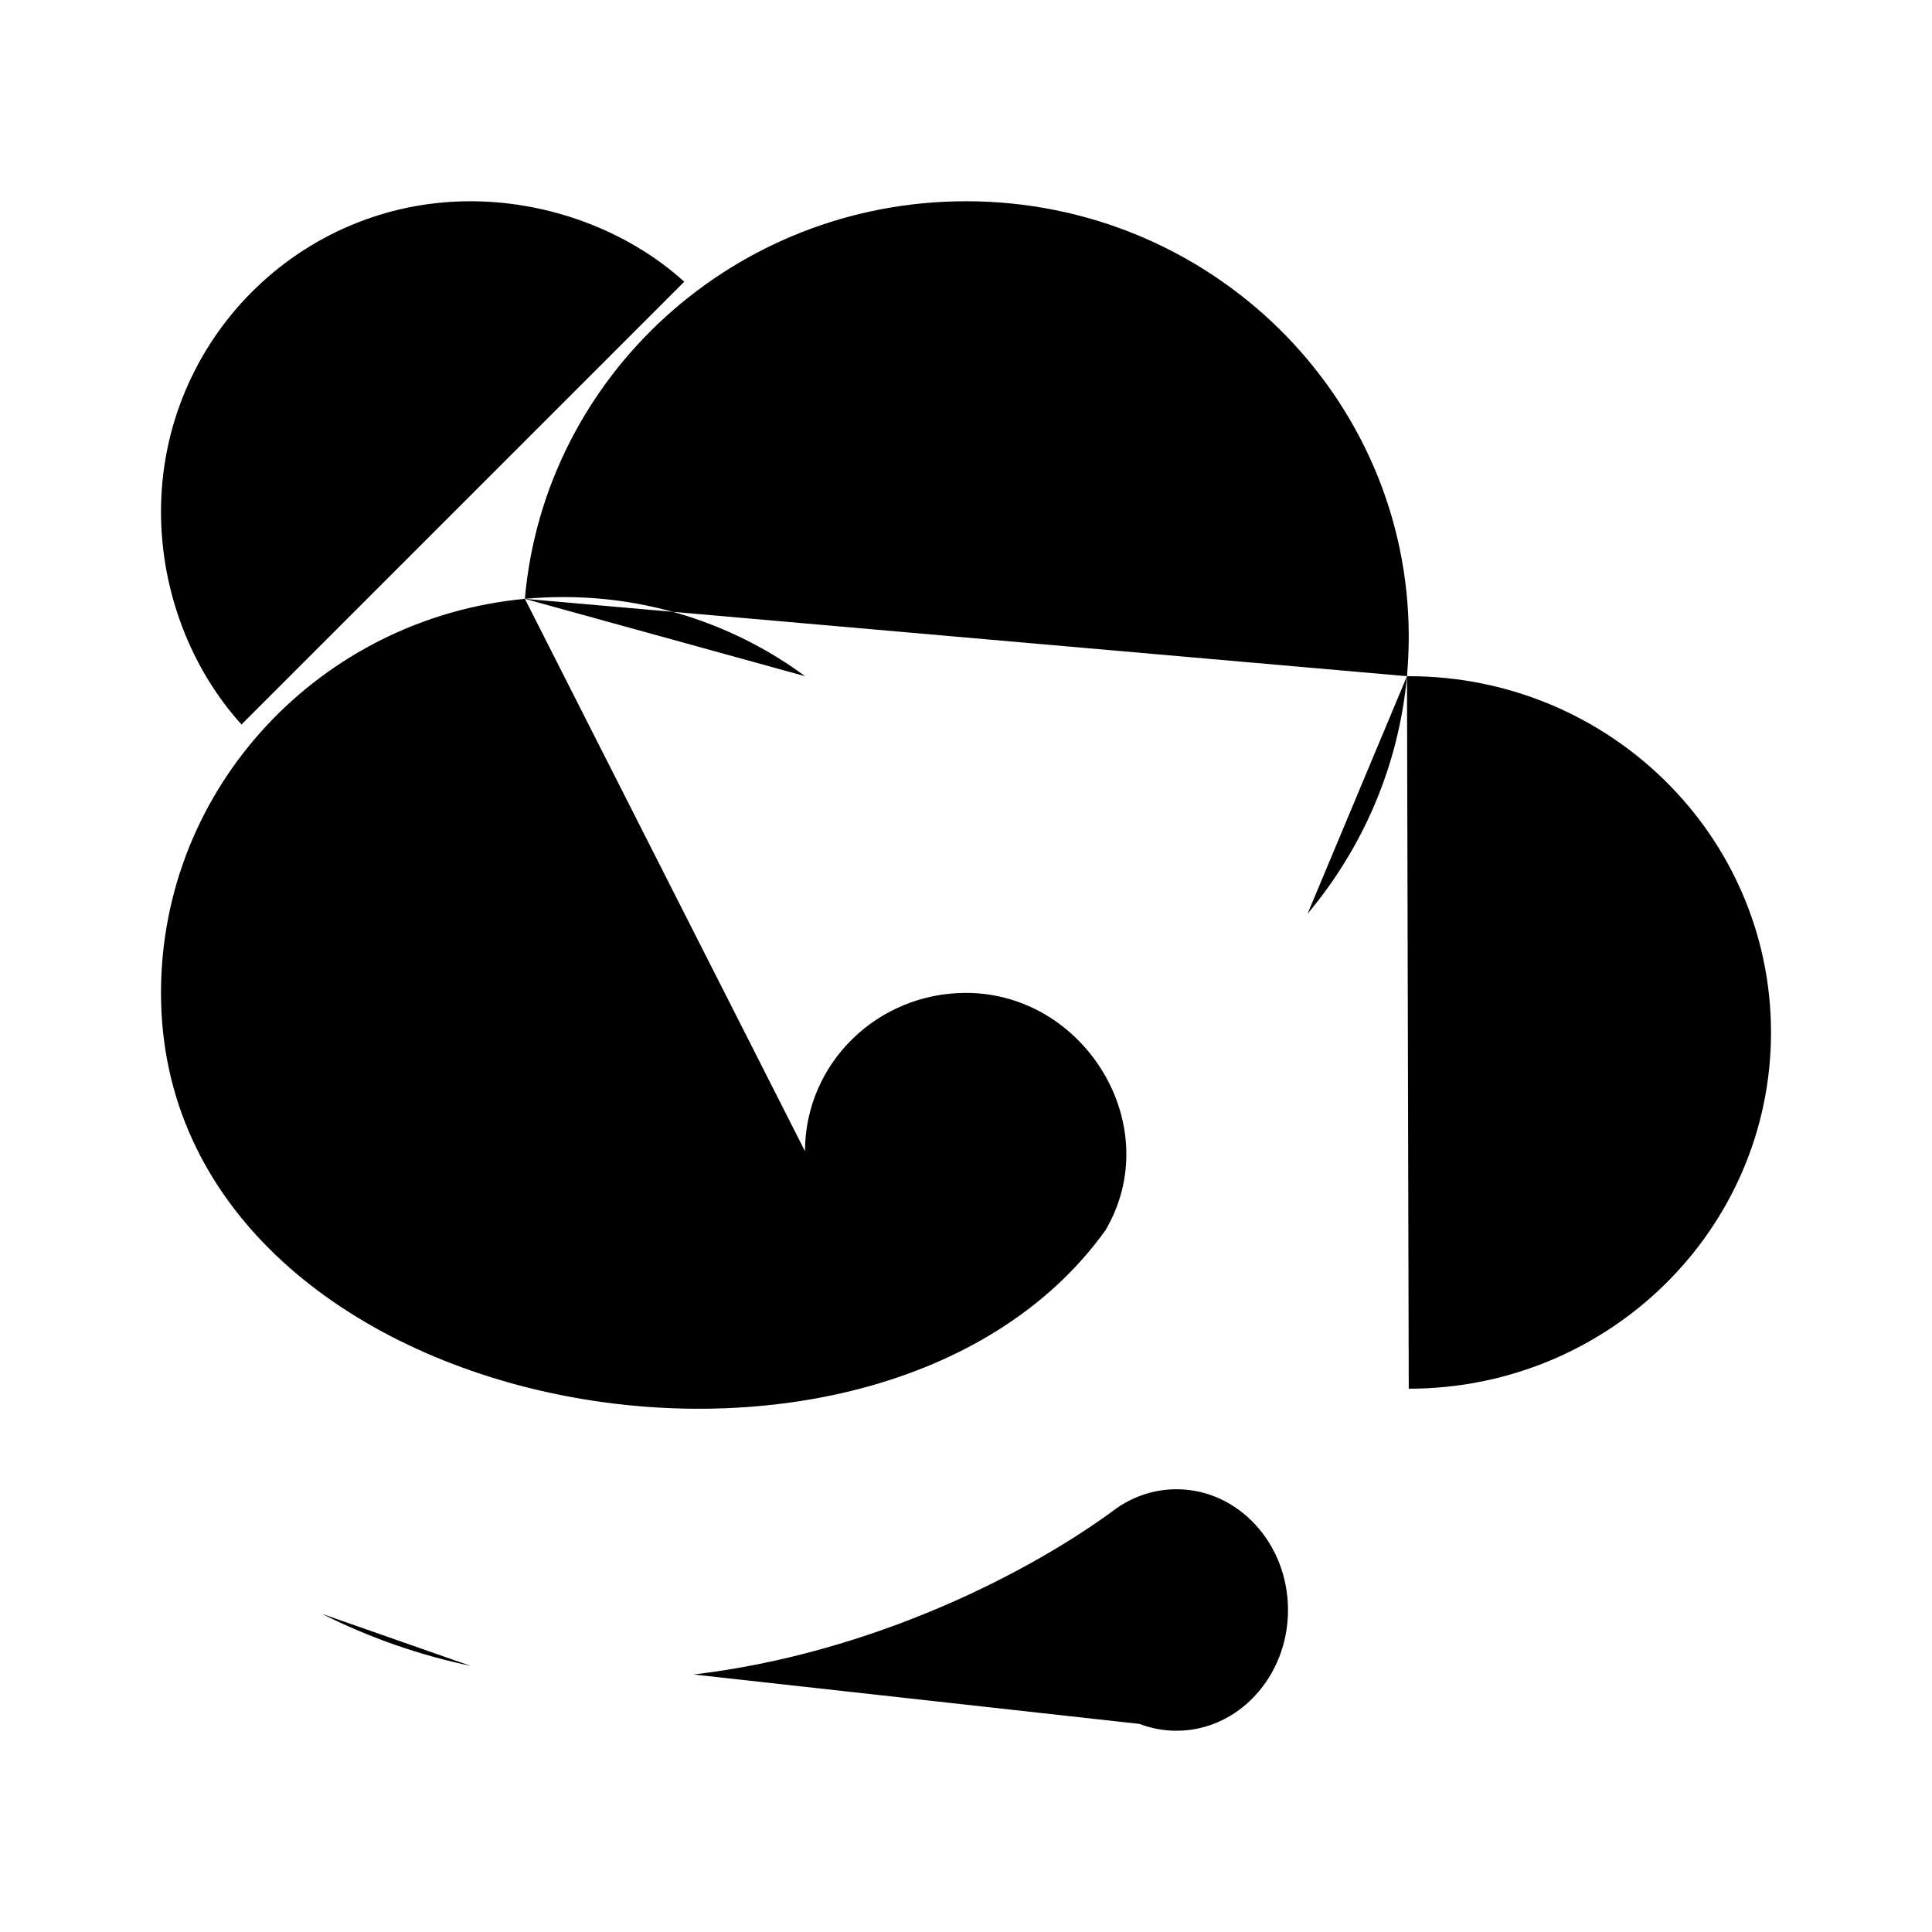 <svg viewBox="0 0 24 24" xmlns="http://www.w3.org/2000/svg"><path d="M17.5 17.251C19.985 17.251 22 15.27 22 12.825C22 10.382 19.985 8.4 17.5 8.4L17.478 8.4M17.478 8.4C17.492 8.238 17.5 8.074 17.5 7.909C17.5 4.922 15.038 2.5 12 2.5C9.123 2.5 6.762 4.672 6.52 7.439M17.478 8.4C17.375 9.516 16.929 10.534 16.243 11.351M6.52 7.439C3.984 7.677 2 9.777 2 12.334C2 17.649 10.873 19.261 13.732 15.284C14.496 13.986 13.474 12.334 12 12.334C10.895 12.334 10 13.214 10 14.301M6.52 7.439C6.678 7.424 6.838 7.417 7 7.417C8.126 7.417 9.165 7.783 10.001 8.4"/><path d="M8.5 3.5C7.818 2.879 6.838 2.5 5.844 2.5C3.721 2.5 2 4.227 2 6.357C2 7.356 2.379 8.315 3 9"/><path d="M14.154 21.415C14.298 21.47 14.454 21.5 14.615 21.5C15.38 21.5 16 20.828 16 20C16 19.172 15.38 18.5 14.615 18.5C14.344 18.5 14.091 18.585 13.877 18.731C12.816 19.523 10.85 20.538 8.615 20.801M5.846 20.694C5.228 20.564 4.609 20.354 4 20.048"/><path d="M19 20.5C19.258 20.5 19.956 20.5 21 20.5"/></svg>